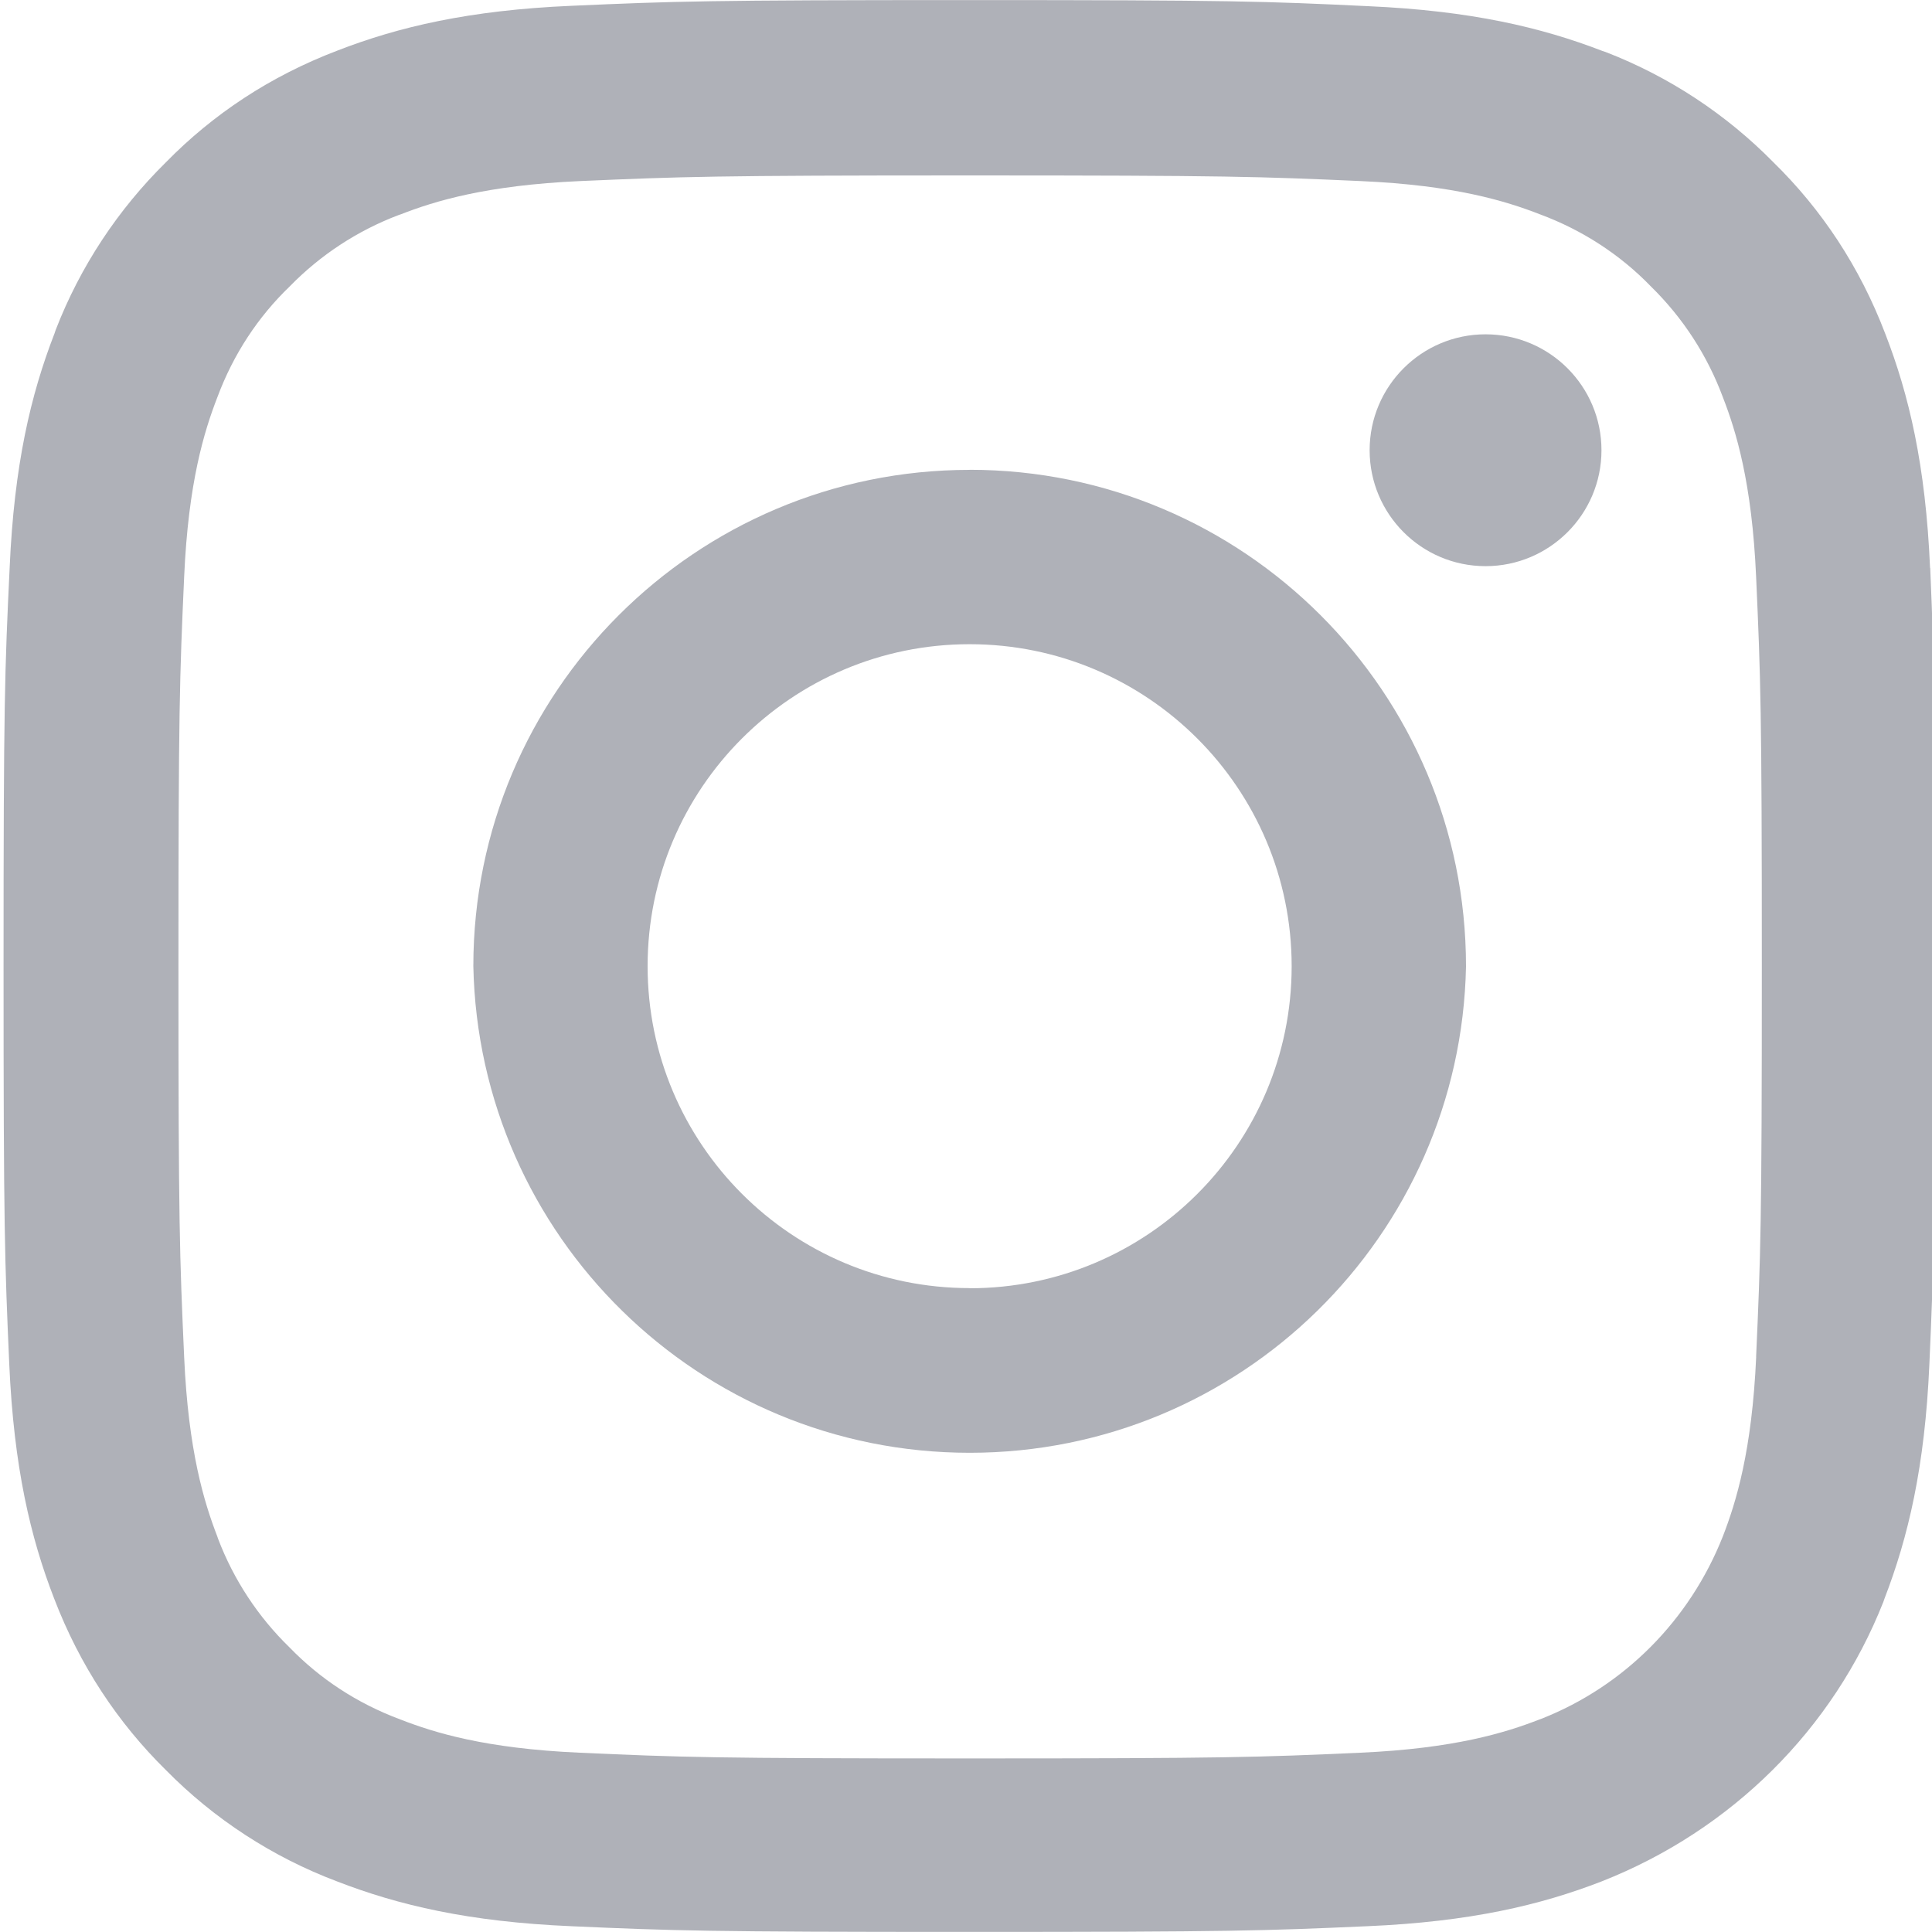 <!-- Generated by IcoMoon.io -->
<svg version="1.1" xmlns="http://www.w3.org/2000/svg" width="25" height="25" viewBox="0 0 25 25">
<title>instagram</title>
<path fill="#afb1b8" d="M24.975 7.35c-0.057-1.329-0.273-2.241-0.58-3.032-0.331-0.868-0.824-1.608-1.445-2.216l-0.001-0.001c-0.609-0.619-1.347-1.109-2.17-1.427l-0.042-0.014c-0.796-0.307-1.704-0.521-3.032-0.58-1.337-0.064-1.762-0.079-5.157-0.079-3.394 0-3.819 0.015-5.152 0.074-1.327 0.057-2.241 0.273-3.031 0.58-0.869 0.331-1.609 0.823-2.218 1.445l-0.001 0.001c-0.618 0.609-1.108 1.347-1.426 2.17l-0.014 0.042c-0.309 0.796-0.523 1.704-0.581 3.032-0.064 1.337-0.079 1.763-0.079 5.157 0 3.394 0.015 3.819 0.074 5.152 0.059 1.329 0.274 2.241 0.581 3.032 0.333 0.868 0.825 1.607 1.444 2.217l0.001 0.001c0.625 0.635 1.382 1.127 2.212 1.44 0.796 0.309 1.705 0.524 3.032 0.581 1.334 0.059 1.759 0.074 5.152 0.074 3.395 0 3.82-0.015 5.152-0.074 1.329-0.057 2.241-0.273 3.032-0.58 1.685-0.664 2.995-1.973 3.644-3.615l0.015-0.043c0.307-0.796 0.523-1.705 0.581-3.032 0.059-1.334 0.073-1.759 0.073-5.152s-0.005-3.819-0.062-5.152zM22.725 17.557c-0.055 1.221-0.26 1.88-0.43 2.32-0.431 1.093-1.281 1.942-2.347 2.363l-0.028 0.010c-0.438 0.171-1.102 0.376-2.319 0.43-1.319 0.059-1.714 0.074-5.050 0.074-3.335 0-3.736-0.015-5.050-0.074-1.221-0.054-1.88-0.259-2.32-0.43-0.563-0.21-1.042-0.528-1.434-0.932l-0.001-0.001c-0.404-0.393-0.722-0.873-0.925-1.408l-0.009-0.027c-0.17-0.44-0.375-1.104-0.429-2.32-0.059-1.319-0.074-1.715-0.074-5.050 0-3.336 0.015-3.737 0.074-5.050 0.054-1.221 0.259-1.88 0.429-2.32 0.21-0.564 0.53-1.044 0.936-1.435l0.001-0.001c0.394-0.404 0.874-0.721 1.411-0.924l0.027-0.009c0.438-0.171 1.102-0.375 2.319-0.43 1.319-0.057 1.715-0.073 5.050-0.073 3.34 0 3.736 0.015 5.050 0.073 1.221 0.054 1.88 0.259 2.32 0.43 0.541 0.2 1.035 0.518 1.435 0.932 0.415 0.406 0.732 0.894 0.934 1.438 0.17 0.438 0.375 1.102 0.429 2.319 0.059 1.319 0.074 1.714 0.074 5.050 0 3.335-0.015 3.725-0.074 5.045z"></path>
<path fill="#afb1b8" d="M12.546 6.080c-3.546 0.001-6.421 2.876-6.421 6.422v0c0.071 3.493 2.919 6.297 6.423 6.297s6.351-2.804 6.422-6.29l0-0.007c-0.001-3.547-2.876-6.422-6.422-6.423h-0zM12.546 16.668c-2.301-0-4.166-1.866-4.166-4.166s1.865-4.166 4.166-4.166c0 0 0 0 0.001 0h-0c2.301 0 4.167 1.866 4.167 4.167s-1.866 4.167-4.167 4.167v0zM20.723 5.826c0 0.828-0.672 1.5-1.5 1.5s-1.5-0.672-1.5-1.5v0c0-0.828 0.672-1.5 1.5-1.5s1.5 0.672 1.5 1.5v0z"></path>
</svg>
